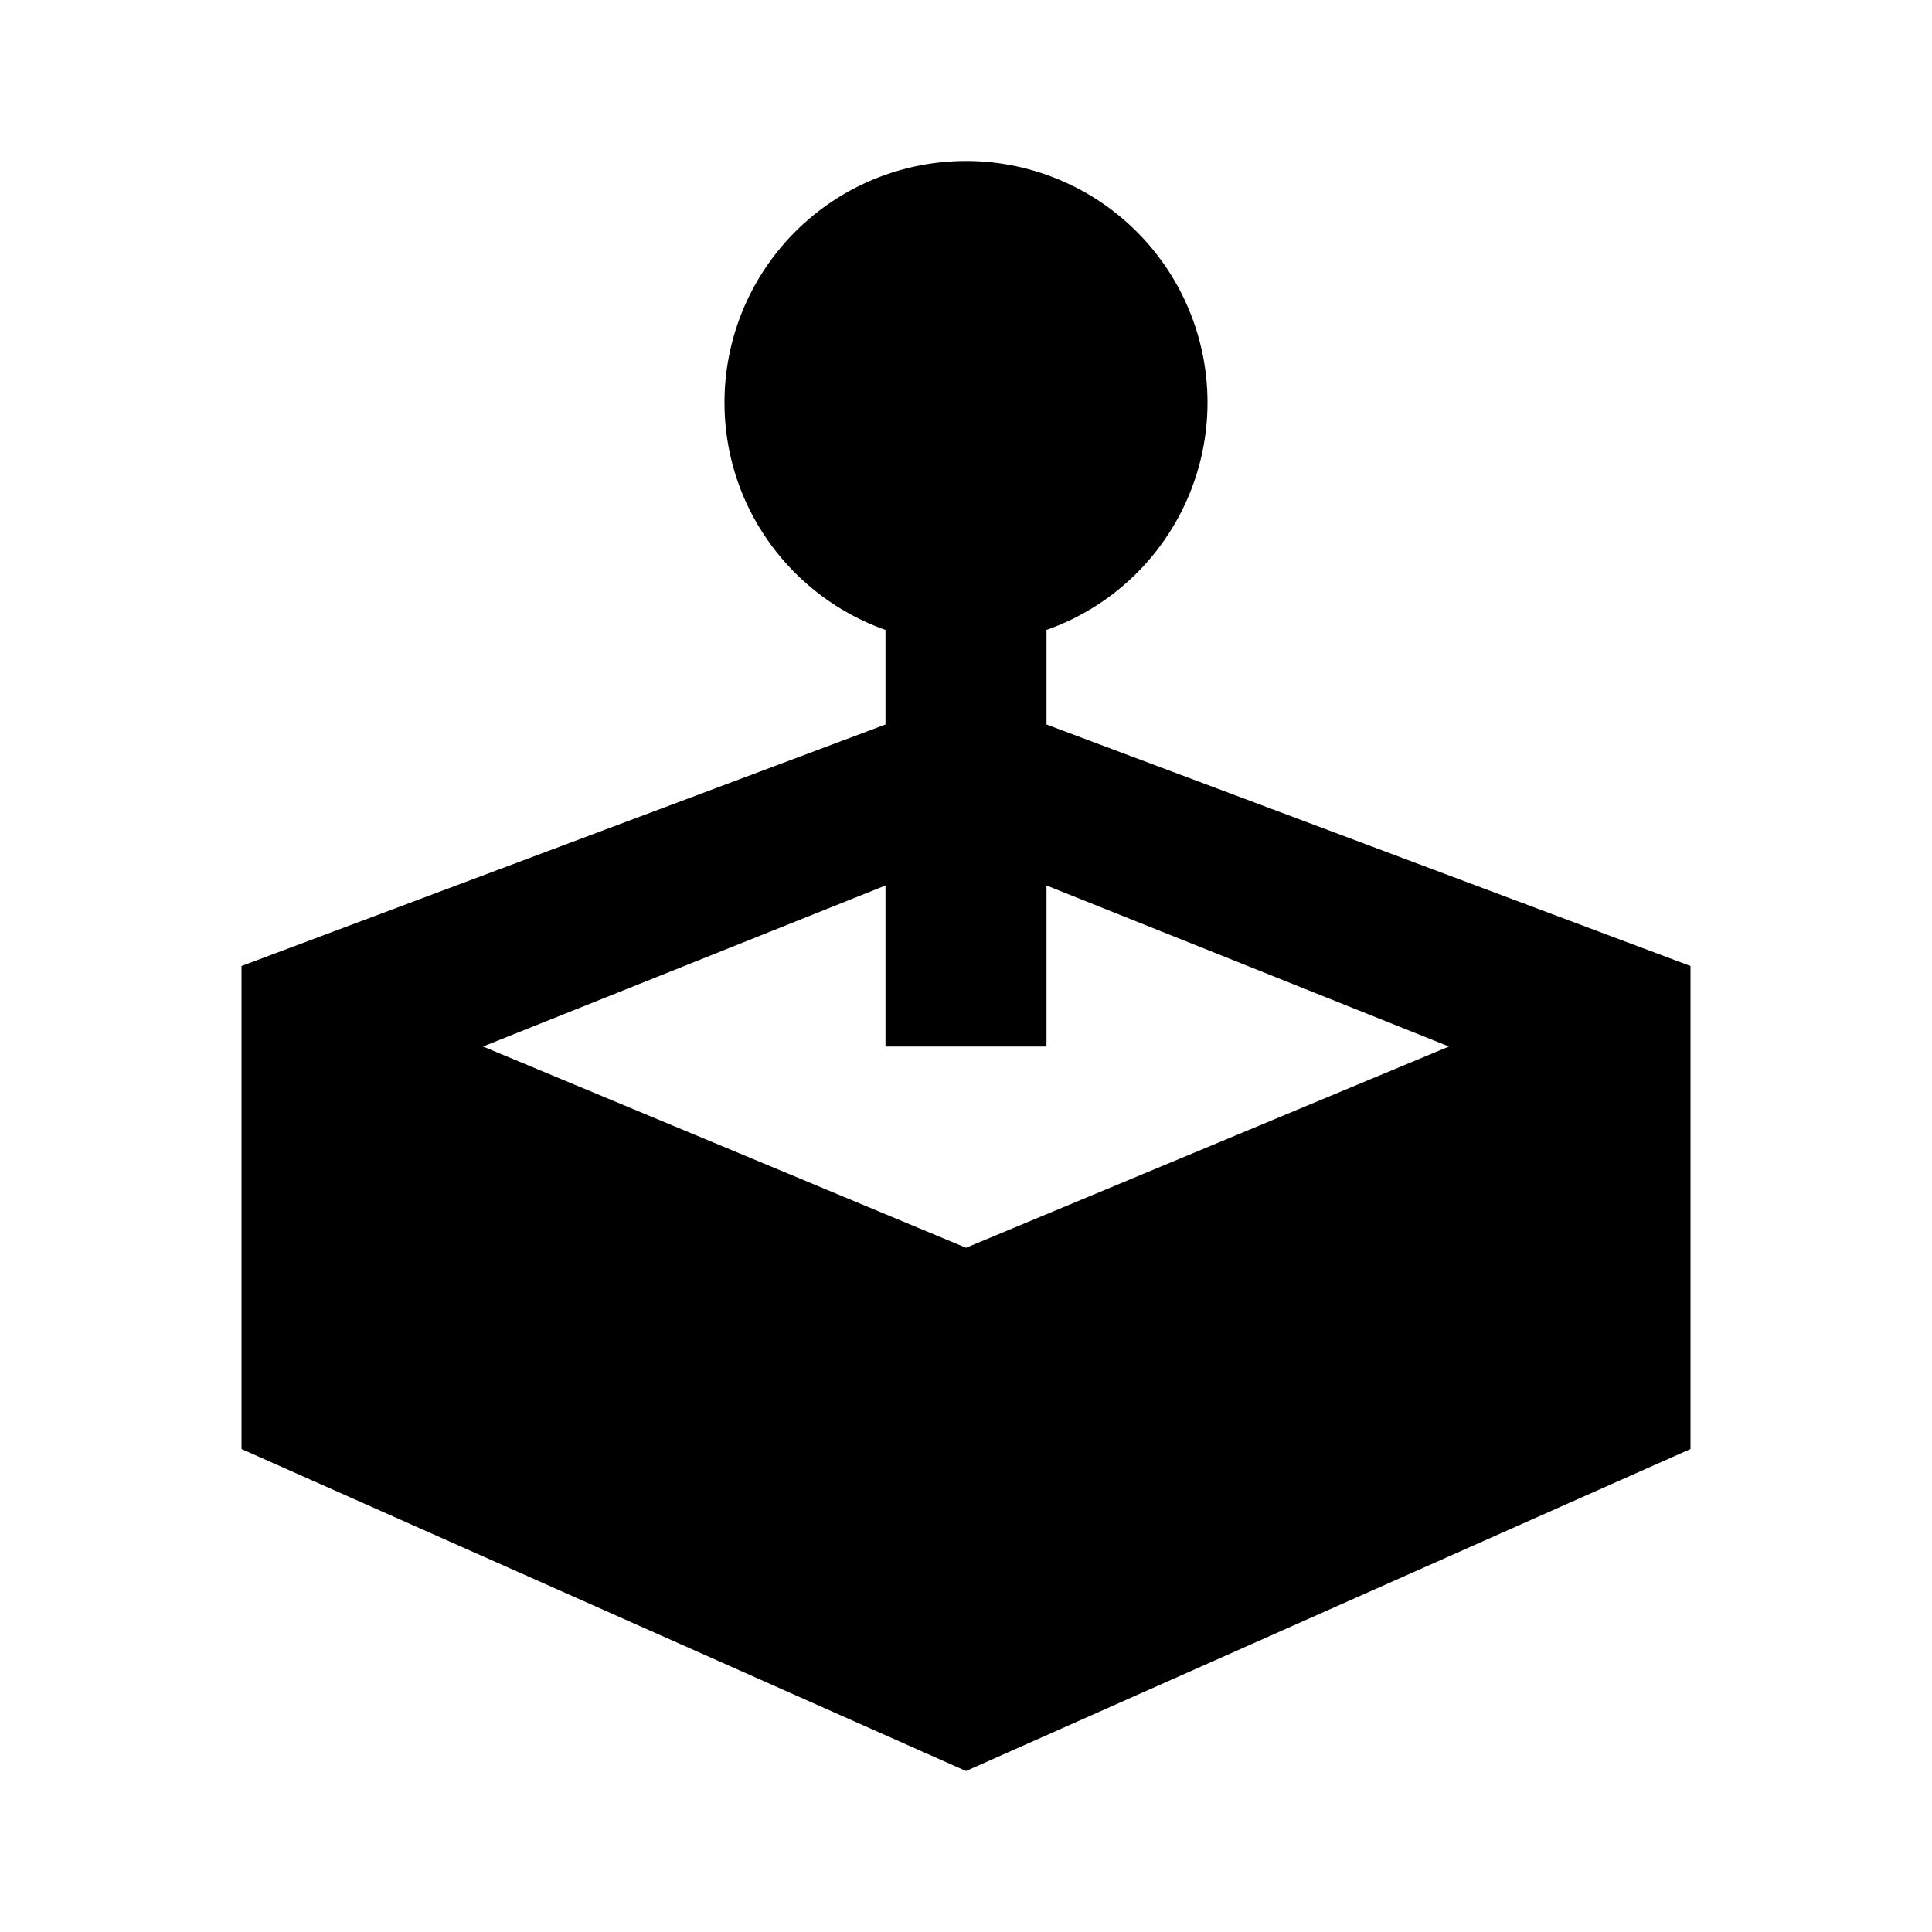 <svg xmlns="http://www.w3.org/2000/svg" viewBox="0 0 24 24"><path d="M13 9V7.825A2.996 2.996 0 0 0 15 5a3 3 0 1 0-6 0c0 1.306.835 2.413 2 2.825V9l-8 3v6l9 4 9-4v-6l-8-3Zm-1 6.5L6 13l5-2v2h2v-2l5 2-6 2.5Z"/></svg>